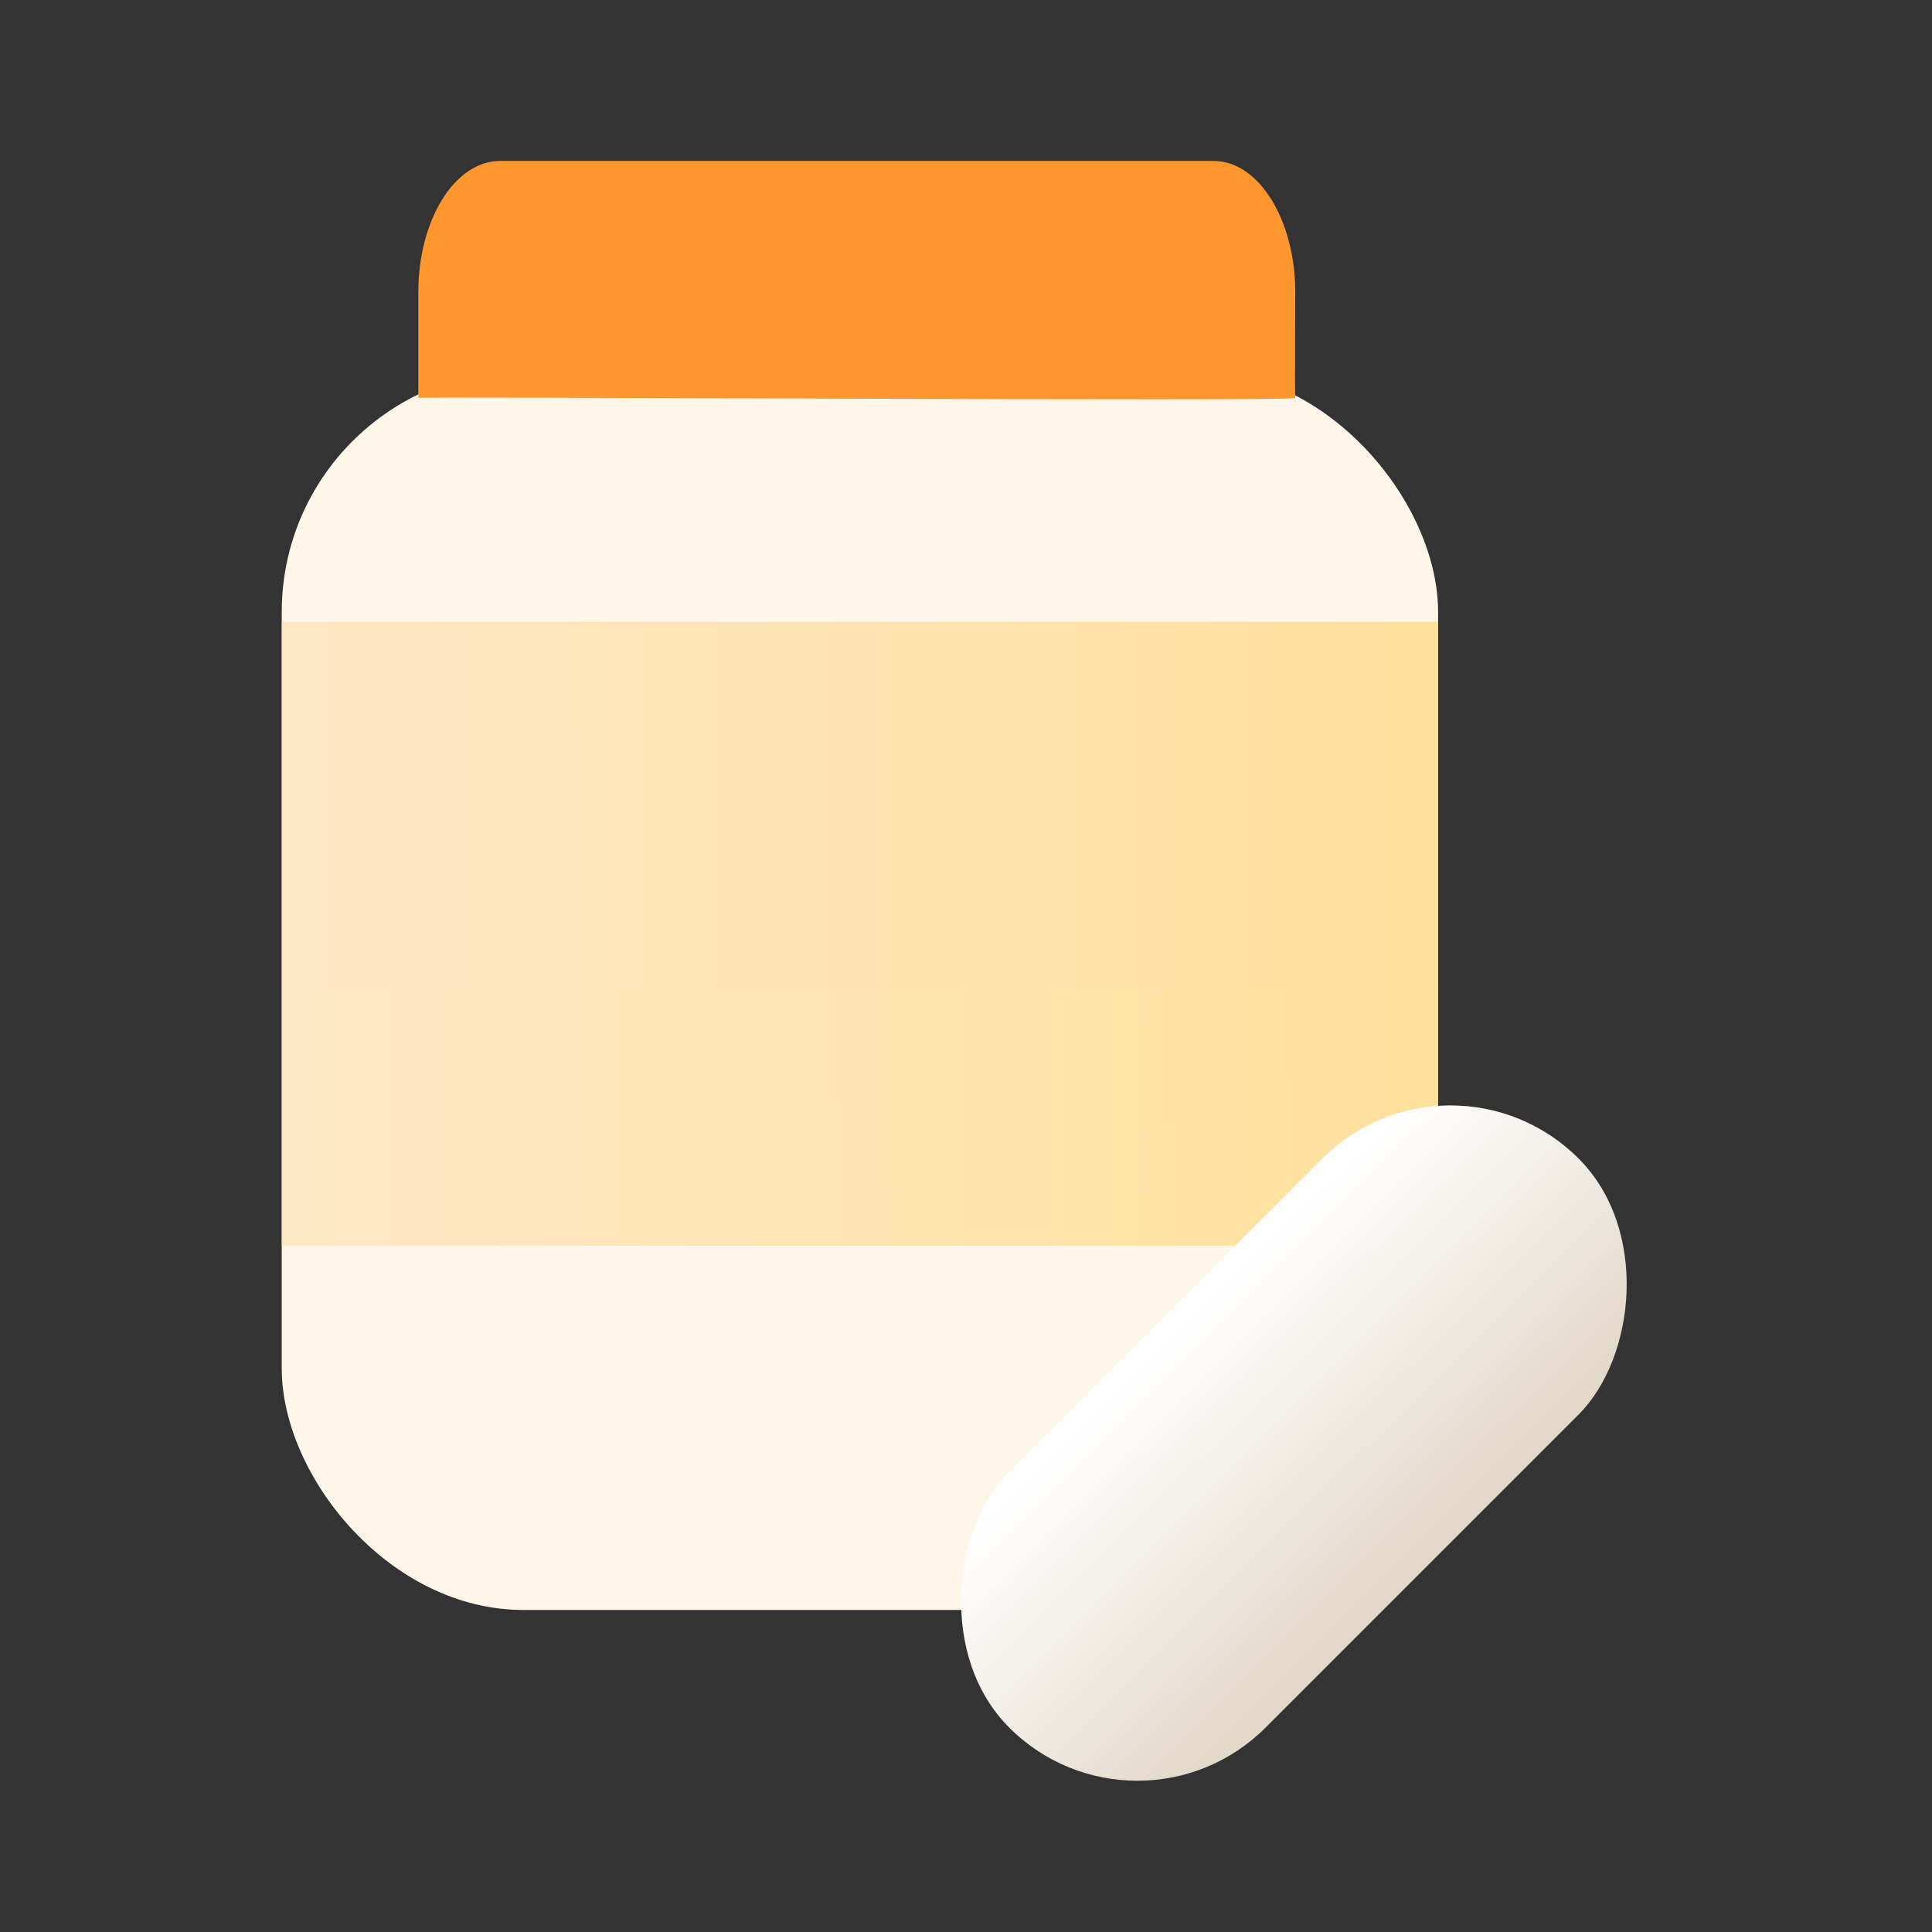 <svg xmlns="http://www.w3.org/2000/svg" width="48" height="48" viewBox="0 0 48 48">
    <rect x="0" y="0" width="48" height="48" fill="#333333" stroke="none"/>
    <defs>
        <linearGradient id="wdwahcw13a" x1=".5" x2=".5" y2="1" gradientUnits="objectBoundingBox">
            <stop offset="0" stop-color="#fef6e9"/>
            <stop offset="1" stop-color="#fef7e9"/>
        </linearGradient>
        <linearGradient id="pxwiz5dqab" y1=".434" x2="1" y2=".429" gradientUnits="objectBoundingBox">
            <stop offset="0" stop-color="#fde2b7"/>
            <stop offset="1" stop-color="#ffd77c"/>
        </linearGradient>
        <linearGradient id="wtajh0d0ic" x1=".048" y1=".476" x2=".949" y2=".486" gradientUnits="objectBoundingBox">
            <stop offset="0" stop-color="#fff"/>
            <stop offset="1" stop-color="#e3d9ca"/>
        </linearGradient>
    </defs>
    <g data-name="Object / v3_ic_48_fill_take_medicine_tonic">
        <path data-name="사각형 782" style="fill:transparent" d="M0 0h48v48H0z"/>
        <g data-name="Group 814428" transform="translate(8.457 6.316)">
            <g data-name="Group 18903" transform="translate(-1.457 -2.317)">
                <rect data-name="사각형 818" width="28.729" height="30.795" rx="6" transform="translate(0 5.205)" style="fill:url(#wdwahcw13a)"/>
                <path data-name="사각형 819" transform="translate(0 11.45)" style="opacity:.7;fill:url(#pxwiz5dqab)" d="M0 0h28.729v15.498H0z"/>
                <path data-name="패스 15248" d="M26.738 14.263c0-1.8-.907-3.263-2.027-3.263H6.978c-1.119 0-2.027 1.461-2.027 3.263v2.626c-.079-.043 21.771.09 21.787 0-.01-.143 0-2.353 0-2.626z" transform="translate(-1.558 -11)" style="fill:#ff962e;fill-rule:evenodd"/>
            </g>
            <rect data-name="사각형 820" width="9" height="20" rx="4.5" transform="rotate(45 -9.488 42.933)" style="fill:url(#wtajh0d0ic)"/>
        </g>
    </g>
</svg>
